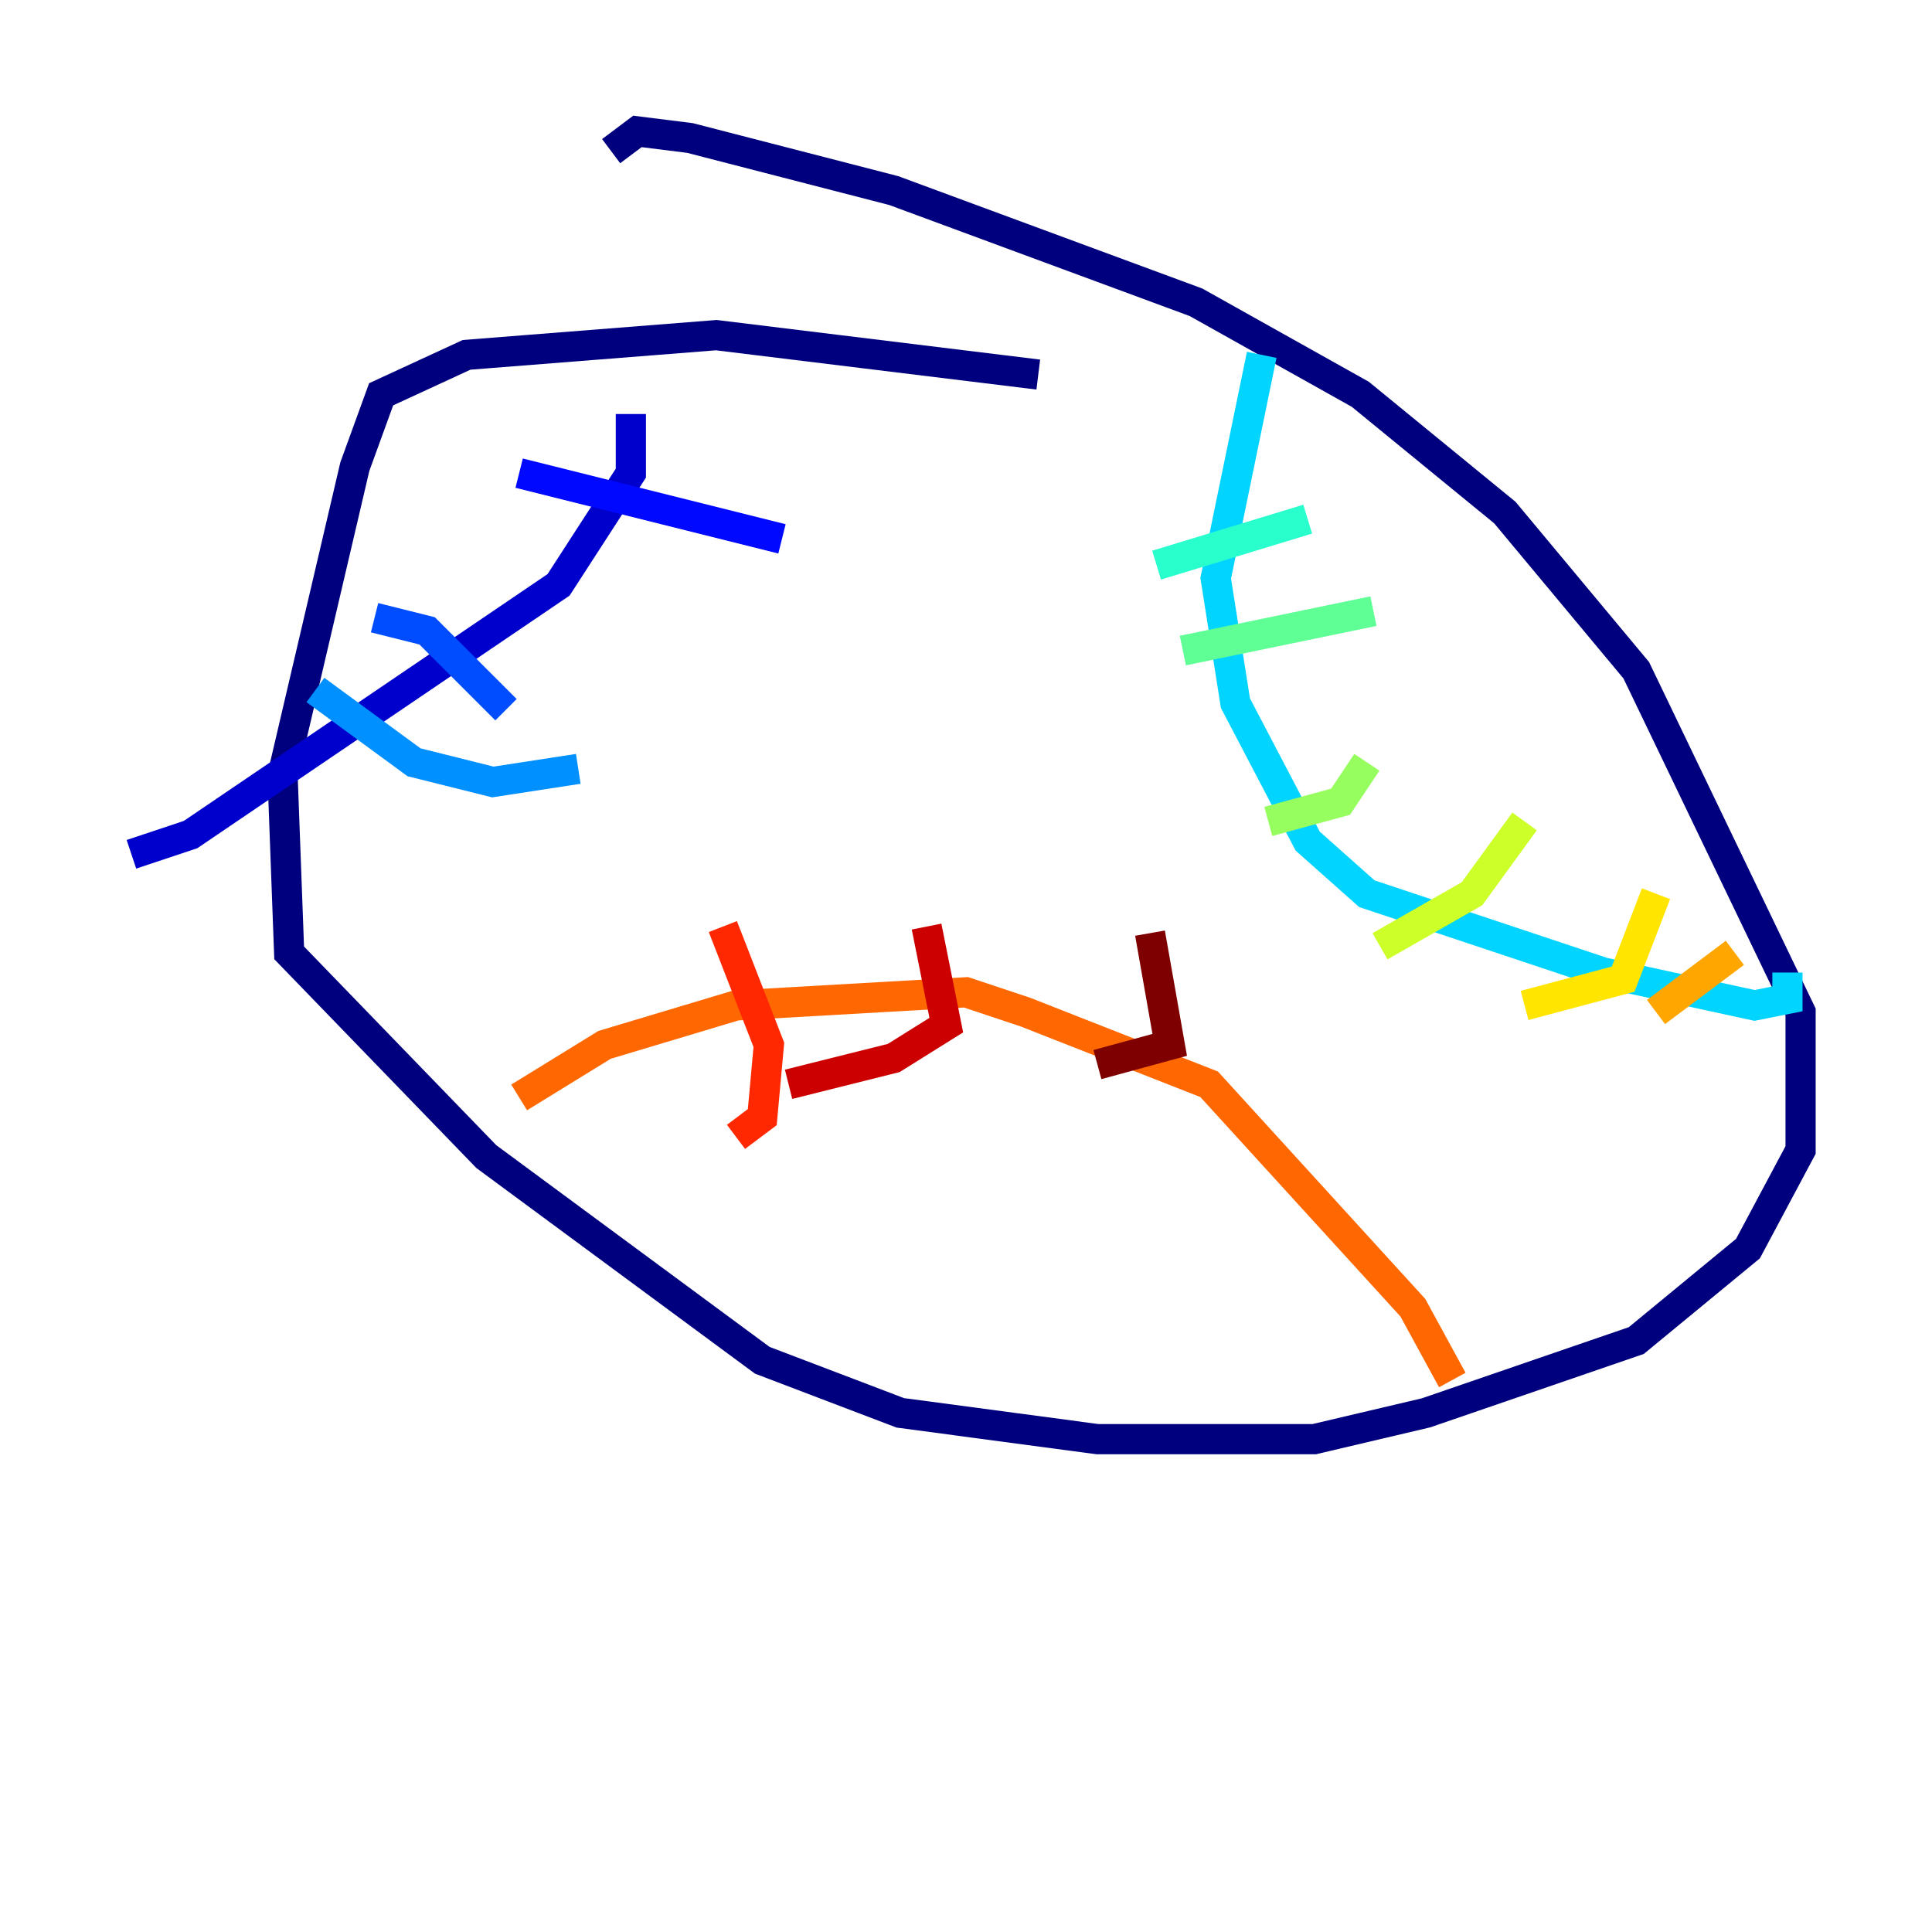 <?xml version="1.0" encoding="utf-8" ?>
<svg baseProfile="tiny" height="128" version="1.2" viewBox="0,0,128,128" width="128" xmlns="http://www.w3.org/2000/svg" xmlns:ev="http://www.w3.org/2001/xml-events" xmlns:xlink="http://www.w3.org/1999/xlink"><defs /><polyline fill="none" points="68.789,24.816 47.456,22.204 30.912,23.51 25.252,26.122 23.51,30.912 18.721,51.374 19.157,63.129 32.218,76.626 50.503,90.122 59.646,93.605 72.707,95.347 87.075,95.347 94.476,93.605 108.408,88.816 115.809,82.721 119.293,76.191 119.293,67.048 108.408,44.408 99.701,33.959 90.122,26.122 79.238,20.027 59.211,12.626 45.714,9.143 42.231,8.707 40.49,10.014" stroke="#00007f" stroke-width="2" /><polyline fill="none" points="41.796,27.429 41.796,31.347 37.007,38.748 12.626,55.292 8.707,56.599" stroke="#0000cc" stroke-width="2" /><polyline fill="none" points="34.395,31.347 51.809,35.701" stroke="#0008ff" stroke-width="2" /><polyline fill="none" points="24.816,40.925 28.299,41.796 33.524,47.02" stroke="#004cff" stroke-width="2" /><polyline fill="none" points="20.898,45.714 27.429,50.503 32.653,51.809 38.313,50.939" stroke="#0090ff" stroke-width="2" /><polyline fill="none" points="83.592,23.51 80.544,38.313 81.85,46.585 86.639,55.728 90.558,59.211 106.231,64.435 116.245,66.612 118.422,66.177 118.422,64.435" stroke="#00d4ff" stroke-width="2" /><polyline fill="none" points="76.626,37.442 86.639,34.395" stroke="#29ffcd" stroke-width="2" /><polyline fill="none" points="78.367,43.102 90.993,40.49" stroke="#5fff96" stroke-width="2" /><polyline fill="none" points="84.027,54.422 88.816,53.116 90.558,50.503" stroke="#96ff5f" stroke-width="2" /><polyline fill="none" points="101.007,54.422 97.524,59.211 91.429,62.694" stroke="#cdff29" stroke-width="2" /><polyline fill="none" points="109.714,59.211 107.537,64.871 101.007,66.612" stroke="#ffe500" stroke-width="2" /><polyline fill="none" points="114.939,63.129 109.714,67.048" stroke="#ffa600" stroke-width="2" /><polyline fill="none" points="34.395,72.707 40.054,69.225 48.762,66.612 64.0,65.742 67.918,67.048 80.109,71.837 93.605,86.639 96.218,91.429" stroke="#ff6700" stroke-width="2" /><polyline fill="none" points="47.891,61.388 50.939,69.225 50.503,74.014 48.762,75.32" stroke="#ff2800" stroke-width="2" /><polyline fill="none" points="61.388,61.388 62.694,67.918 59.211,70.095 52.245,71.837" stroke="#cc0000" stroke-width="2" /><polyline fill="none" points="76.191,61.823 77.497,69.225 72.707,70.531" stroke="#7f0000" stroke-width="2" /></svg>